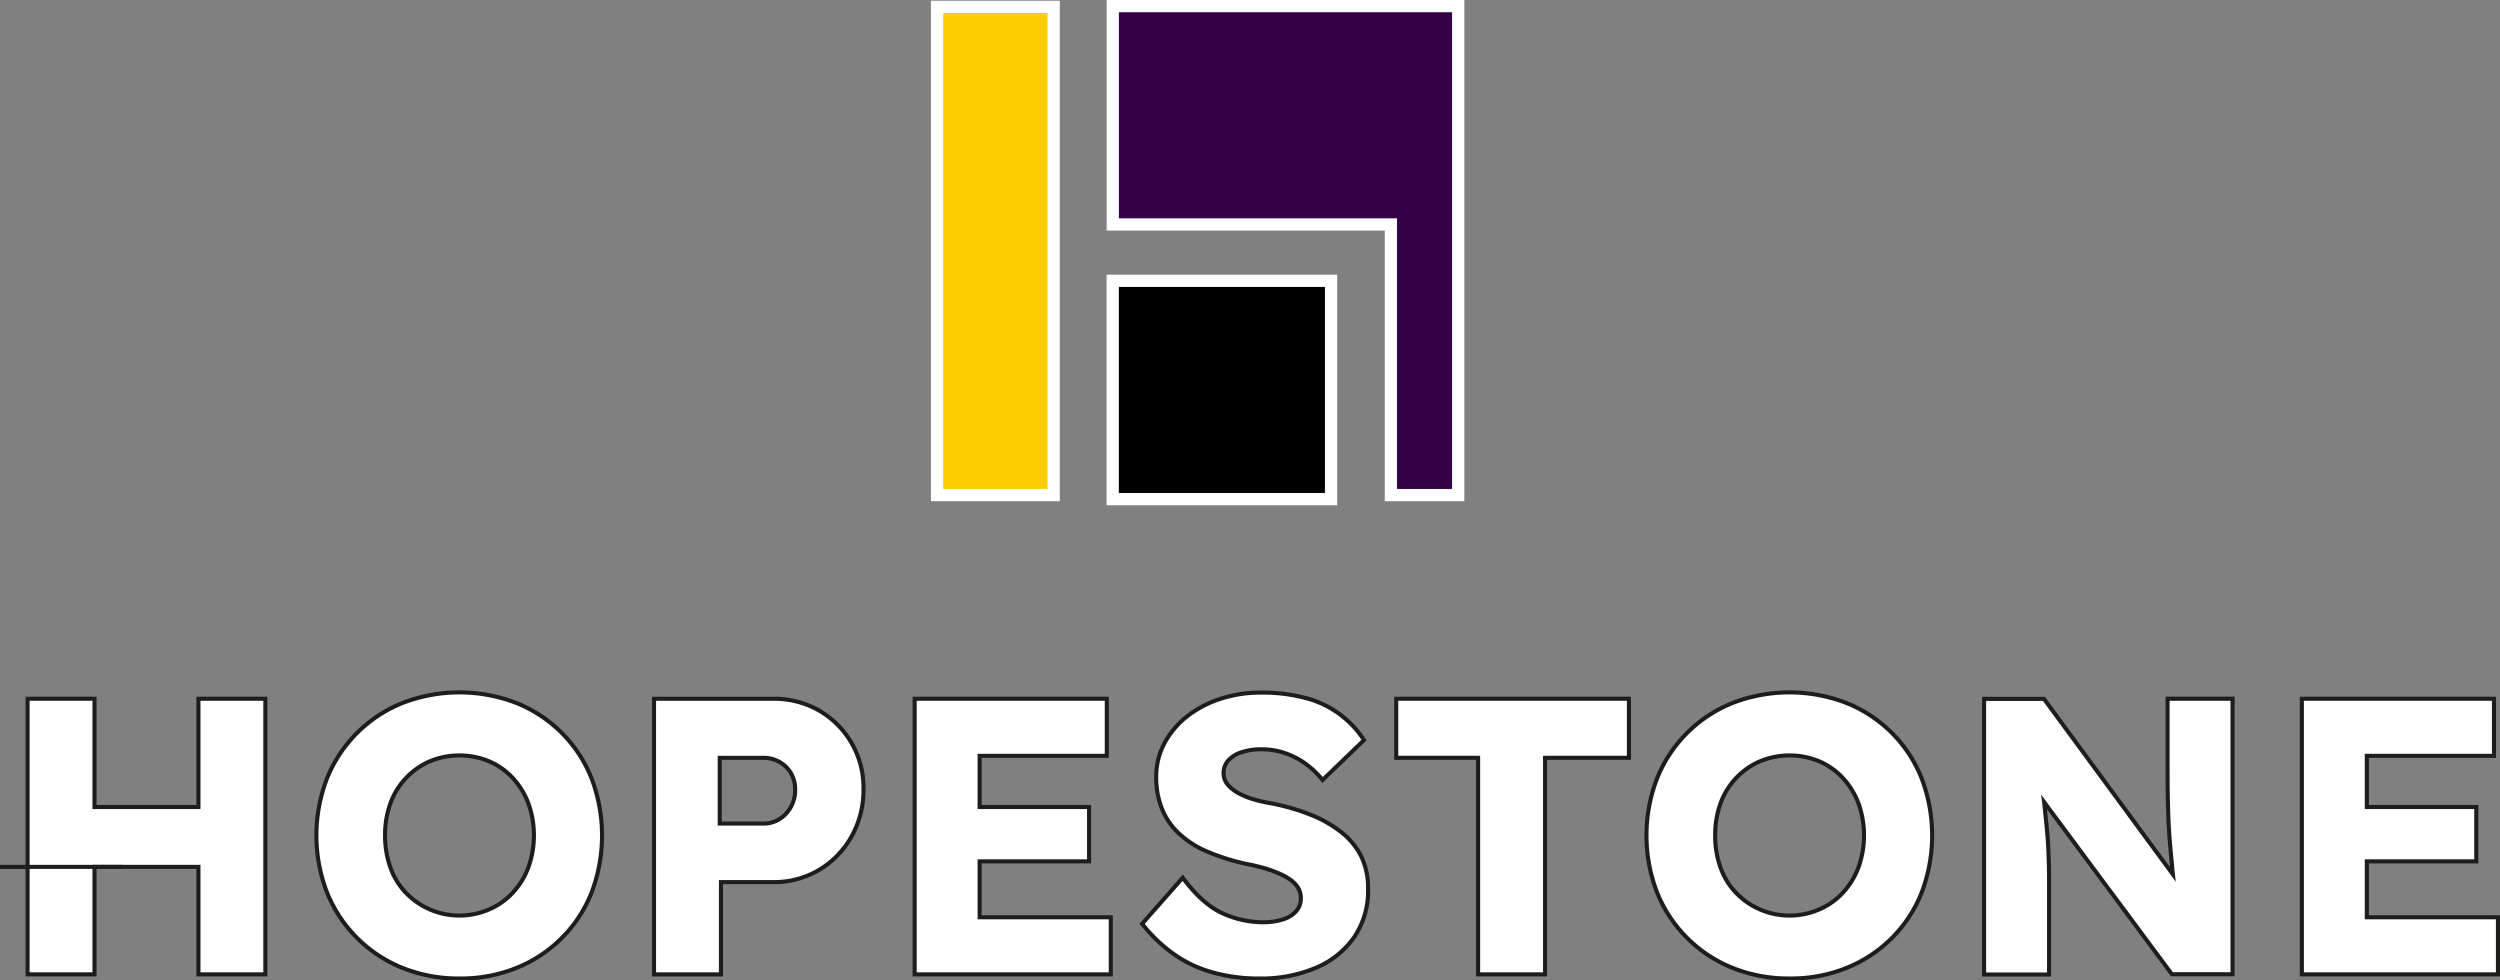 <svg xmlns="http://www.w3.org/2000/svg" viewBox="0 0 612.17 240.05"><rect x="0" y="0" width="612.17" height="240.05" fill="#808080" stroke="none"/><defs><style>.cls-1{fill:#fff;stroke:#1d1d1b;}.cls-1,.cls-2,.cls-3,.cls-4{stroke-miterlimit:10;}.cls-2{fill:#ffce00;}.cls-2,.cls-3,.cls-4{stroke:#fff;stroke-width:3px;}.cls-3{fill:#320044;}</style></defs><g id="Layer_2" data-name="Layer 2"><g id="Layer_4" data-name="Layer 4"><polygon class="cls-1" points="48.59 197.61 23.14 197.61 23.14 171.1 6.75 171.1 6.75 238.59 23.14 238.59 23.14 212.27 48.59 212.27 48.59 238.59 64.98 238.59 64.98 171.1 48.59 171.1 48.59 197.61"/><path class="cls-1" d="M137.58,179.49a33.28,33.28,0,0,0-11.08-7.33,38.77,38.77,0,0,0-28,0,33.28,33.28,0,0,0-18.41,18.41,38.77,38.77,0,0,0,0,28A33.28,33.28,0,0,0,98.53,237a36.81,36.81,0,0,0,14.08,2.6A36.31,36.31,0,0,0,126.5,237a33.28,33.28,0,0,0,11.08-7.33,32.52,32.52,0,0,0,7.28-11.13,39.34,39.34,0,0,0,0-27.92A32.7,32.7,0,0,0,137.58,179.49Zm-8.19,32.87a18.75,18.75,0,0,1-3.81,6.22,17,17,0,0,1-5.79,4.1,18.22,18.22,0,0,1-20.39-4.05,17.29,17.29,0,0,1-3.81-6.22,23,23,0,0,1-1.3-7.85,22.63,22.63,0,0,1,1.3-7.82,17.86,17.86,0,0,1,3.81-6.21,17.58,17.58,0,0,1,5.83-4.1,19,19,0,0,1,14.56,0,17,17,0,0,1,5.79,4.1,18.8,18.8,0,0,1,3.81,6.21,23.27,23.27,0,0,1,0,15.62Z"/><path class="cls-1" d="M200.59,174a22.08,22.08,0,0,0-11.33-2.89H160.15v67.49h16.39V216h12.72a21.57,21.57,0,0,0,11.33-3,22.1,22.1,0,0,0,7.91-8.15,23.22,23.22,0,0,0,2.94-11.71A21.79,21.79,0,0,0,200.59,174Zm-7,23.72a8.06,8.06,0,0,1-2.79,2.89,7.25,7.25,0,0,1-3.86,1.06h-10.7v-16.1H187a7.87,7.87,0,0,1,3.86,1,7.68,7.68,0,0,1,2.79,2.7,8,8,0,0,1,1.06,4.25A8.29,8.29,0,0,1,193.6,197.71Z"/><polygon class="cls-1" points="239.88 210.92 266.68 210.92 266.68 197.61 239.88 197.61 239.88 185.08 271.02 185.08 271.02 171.1 223.97 171.1 223.97 238.59 271.99 238.59 271.99 224.61 239.88 224.61 239.88 210.92"/><path class="cls-1" d="M328.44,203.78a29.63,29.63,0,0,0-7.42-4.24,53.59,53.59,0,0,0-9.6-2.8,35.38,35.38,0,0,1-4.43-1,18.31,18.31,0,0,1-3.76-1.54,9.18,9.18,0,0,1-2.61-2.07,4.25,4.25,0,0,1-1-2.8,4.51,4.51,0,0,1,1.16-3.13,7.45,7.45,0,0,1,3.23-2,15.14,15.14,0,0,1,5-.72,17.36,17.36,0,0,1,5.45.87,19.25,19.25,0,0,1,5,2.5,21.35,21.35,0,0,1,4.39,4.15L334,181.22A24.19,24.19,0,0,0,320,171a41.1,41.1,0,0,0-11.43-1.4,31.05,31.05,0,0,0-9.64,1.5,26.29,26.29,0,0,0-8.15,4.24,20.88,20.88,0,0,0-5.59,6.56,17.19,17.19,0,0,0-2.07,8.34,20.49,20.49,0,0,0,1.35,7.66,16.92,16.92,0,0,0,4.09,6.08,23.45,23.45,0,0,0,6.9,4.48,53,53,0,0,0,9.74,3.09c1.35.25,2.66.56,3.95.91a30.86,30.86,0,0,1,3.66,1.26,16,16,0,0,1,3,1.59,6.9,6.9,0,0,1,2,2,4.83,4.83,0,0,1,.72,2.61,4.66,4.66,0,0,1-1.16,3.23,7.23,7.23,0,0,1-3.27,2,15.57,15.57,0,0,1-4.73.68,24,24,0,0,1-10.07-2.22q-4.87-2.22-9.69-8.68l-9.94,11.28a38.28,38.28,0,0,0,7.43,7.19,30.76,30.76,0,0,0,9.5,4.62,42.06,42.06,0,0,0,12,1.59A34.25,34.25,0,0,0,322.17,237a21.6,21.6,0,0,0,9.36-7.42A20.22,20.22,0,0,0,335,217.67a17.9,17.9,0,0,0-1.69-8A17.42,17.42,0,0,0,328.44,203.78Z"/><polygon class="cls-1" points="341.89 185.56 361.94 185.56 361.94 238.59 378.34 238.59 378.34 185.56 398.87 185.56 398.87 171.1 341.89 171.1 341.89 185.56"/><path class="cls-1" d="M463.28,179.49a33.22,33.22,0,0,0-11.09-7.33,38.75,38.75,0,0,0-28,0,33.2,33.2,0,0,0-18.41,18.41,38.77,38.77,0,0,0,0,28A33.2,33.2,0,0,0,424.23,237a36.74,36.74,0,0,0,14.08,2.6,36.22,36.22,0,0,0,13.88-2.6,33.22,33.22,0,0,0,11.09-7.33,32.52,32.52,0,0,0,7.28-11.13,39.34,39.34,0,0,0,0-27.92A32.7,32.7,0,0,0,463.28,179.49Zm-8.19,32.87a18.91,18.91,0,0,1-3.81,6.22,17,17,0,0,1-5.79,4.1,18.22,18.22,0,0,1-20.39-4.05,17.29,17.29,0,0,1-3.81-6.22,23,23,0,0,1-1.3-7.85,22.63,22.63,0,0,1,1.3-7.82,17.86,17.86,0,0,1,3.81-6.21,17.58,17.58,0,0,1,5.83-4.1,19,19,0,0,1,14.56,0,17,17,0,0,1,5.79,4.1,19,19,0,0,1,3.81,6.21,23.27,23.27,0,0,1,0,15.62Z"/><path class="cls-1" d="M530.77,187.78c0,2.63,0,5.08.05,7.33s.1,4.33.19,6.26.23,3.83.39,5.69.34,3.76.53,5.69c0,.45.11.92.16,1.38l-31.59-43H485.84v67.49h15.91V216c0-1.61,0-3.07-.05-4.39s-.08-2.65-.14-4-.18-2.86-.34-4.53-.35-3.58-.58-5.74c0-.29-.06-.62-.1-.93l31.29,42.15h14.85V171.1H530.77Z"/><polygon class="cls-1" points="579.56 224.61 579.56 210.92 606.36 210.92 606.36 197.61 579.56 197.61 579.56 185.08 610.7 185.08 610.7 171.1 563.65 171.1 563.65 238.59 611.67 238.59 611.67 224.61 579.56 224.61"/><line class="cls-1" x1="30.1" y1="212.27" y2="212.27"/><polygon class="cls-2" points="258.01 1.68 229.46 1.68 229.46 56.81 229.46 121.23 258.01 121.23 258.01 56.81 258.01 1.68"/><polygon class="cls-3" points="357.07 1.5 272.48 1.5 272.48 54.96 340.59 54.96 340.59 56.81 340.59 121.23 357.07 121.23 357.07 56.81 357.07 54.96 357.07 54.96 357.07 1.5"/><rect class="cls-4" x="272.48" y="68.76" width="53.46" height="53.46" transform="translate(394.69 -203.72) rotate(90)"/></g></g></svg>